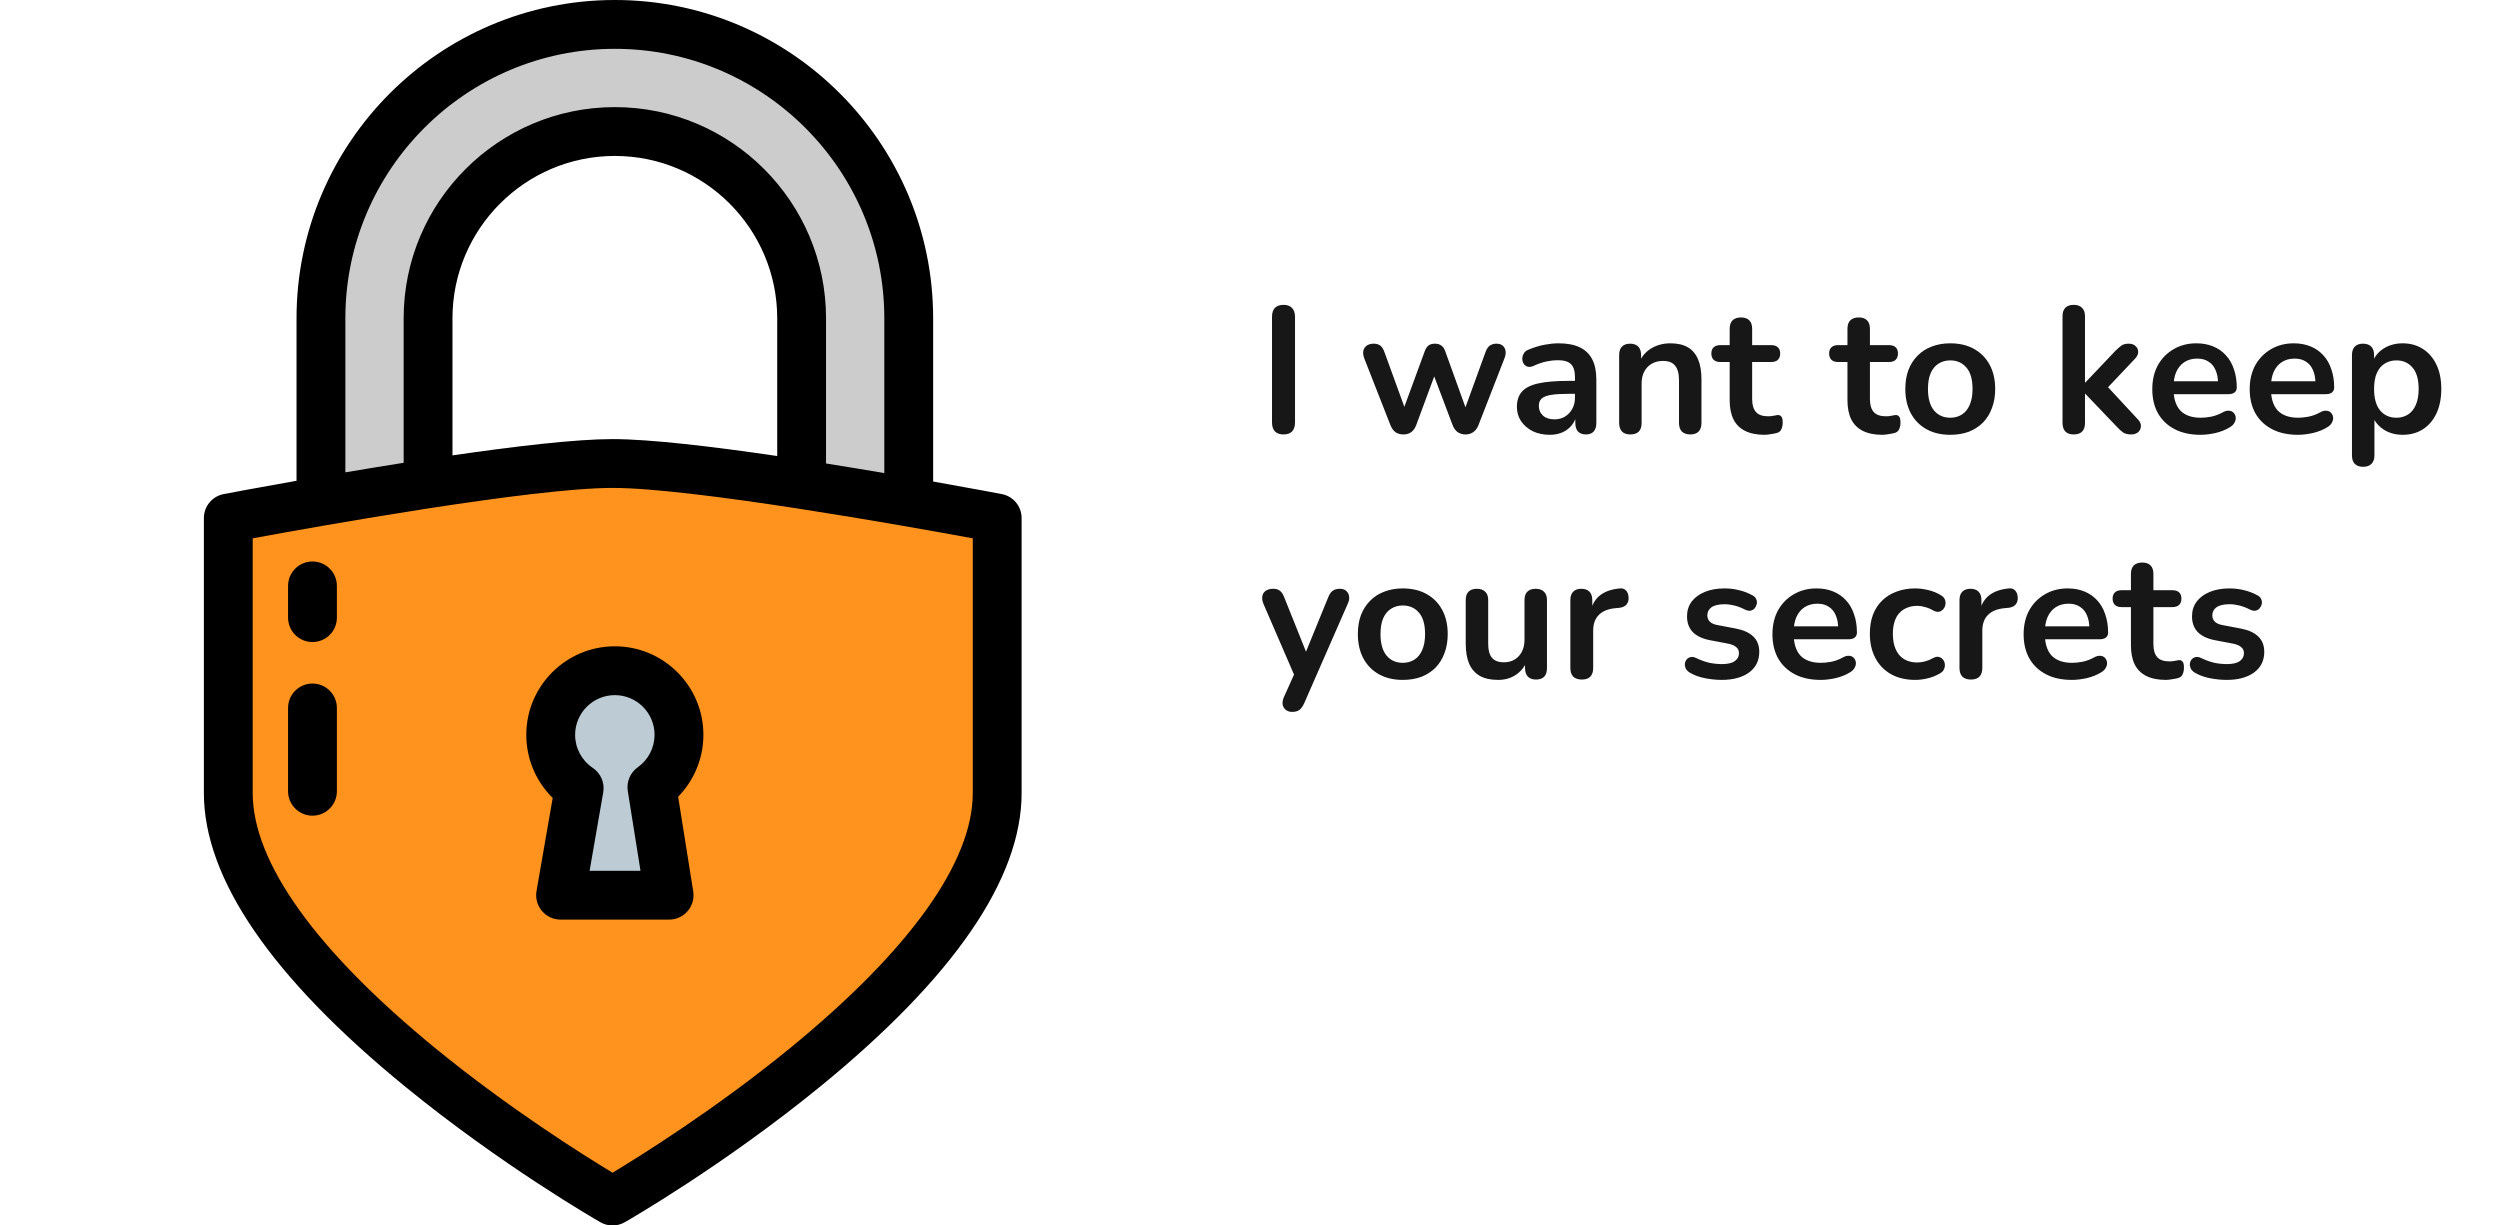 <svg width="306" height="150" viewBox="0 0 306 150" fill="none" xmlns="http://www.w3.org/2000/svg">
<path d="M52.395 38.961C52.395 26.355 62.651 16.099 75.257 16.099C87.863 16.099 98.119 26.355 98.119 38.961V59.291C102.767 60.008 107.343 60.776 111.23 61.452V38.961C111.229 19.125 95.092 2.988 75.257 2.988C55.421 2.988 39.284 19.125 39.284 38.961V61.361C43.203 60.682 47.775 59.919 52.395 59.21V38.961Z" fill="#CCCCCC"/>
<path d="M111.229 61.452C107.343 60.776 102.766 60.008 98.118 59.292C89.218 57.919 80.055 56.732 74.977 56.733C70.006 56.733 61.117 57.873 52.395 59.21C47.774 59.919 43.203 60.682 39.283 61.361C32.688 62.505 27.942 63.41 27.942 63.41C27.942 63.41 27.942 95.996 27.942 97.065C27.942 120.077 74.977 147.012 74.977 147.012C74.977 147.012 122.057 120.077 122.057 97.065C122.057 96.442 122.057 63.41 122.057 63.41C122.057 63.41 117.557 62.552 111.229 61.452Z" fill="#FF931E"/>
<path d="M122.616 60.475C122.191 60.394 118.923 59.773 114.217 58.94V38.961C114.218 17.478 96.74 0 75.257 0C53.773 0 36.296 17.478 36.296 38.961V58.847C31.316 59.727 27.824 60.391 27.383 60.475C25.974 60.744 24.955 61.976 24.955 63.41V97.065C24.955 107.549 33.236 119.633 49.569 132.982C61.384 142.638 73.004 149.325 73.493 149.605C73.953 149.869 74.465 150 74.978 150C75.49 150 76.002 149.868 76.462 149.606C76.951 149.326 88.582 142.638 100.407 132.983C116.756 119.634 125.045 107.549 125.045 97.065V63.41C125.045 61.976 124.025 60.744 122.616 60.475ZM95.13 55.817C87.256 54.66 79.572 53.745 74.98 53.745C74.98 53.745 74.978 53.745 74.978 53.745C70.496 53.745 63.061 54.62 55.383 55.739V38.961C55.383 28.002 64.298 19.087 75.257 19.087C86.216 19.087 95.131 28.002 95.131 38.961V55.817H95.13ZM42.272 38.961C42.272 20.773 57.069 5.976 75.257 5.976C93.444 5.976 108.241 20.773 108.241 38.961V57.903C105.979 57.52 103.571 57.122 101.106 56.731V38.961C101.106 24.707 89.51 13.111 75.257 13.111C61.003 13.111 49.407 24.707 49.407 38.961V56.647C46.95 57.035 44.542 57.431 42.272 57.815V38.961ZM119.069 97.065C119.069 105.534 111.329 116.337 96.686 128.305C87.641 135.699 78.48 141.428 74.978 143.539C71.489 141.435 62.381 135.734 53.352 128.354C38.684 116.367 30.931 105.547 30.931 97.065V65.892C39.034 64.397 65.167 59.722 74.978 59.721C74.98 59.721 74.98 59.721 74.981 59.721C84.803 59.721 110.961 64.398 119.069 65.892V97.065Z" fill="black"/>
<path d="M83.107 89.946C83.107 85.61 79.592 82.096 75.257 82.096C70.921 82.096 67.406 85.61 67.406 89.946C67.406 92.666 68.79 95.063 70.892 96.471L68.614 109.572H81.899L79.792 96.352C81.797 94.93 83.107 92.592 83.107 89.946Z" fill="#BDCCD4"/>
<path d="M81.899 112.56H68.614C67.732 112.56 66.895 112.17 66.328 111.495C65.76 110.82 65.519 109.929 65.67 109.06L67.651 97.668C65.6 95.65 64.418 92.881 64.418 89.946C64.418 83.97 69.28 79.107 75.257 79.107C81.233 79.107 86.095 83.969 86.095 89.946C86.095 92.795 84.965 95.513 83.004 97.521L84.85 109.102C84.988 109.966 84.74 110.846 84.173 111.512C83.605 112.176 82.774 112.56 81.899 112.56ZM72.167 106.584H78.397L76.841 96.822C76.662 95.7 77.136 94.573 78.063 93.915C79.351 93.002 80.119 91.518 80.119 89.946C80.119 87.265 77.938 85.084 75.257 85.084C72.576 85.084 70.395 87.265 70.395 89.946C70.395 91.571 71.203 93.082 72.556 93.99C73.537 94.647 74.039 95.82 73.836 96.984L72.167 106.584Z" fill="black"/>
<path d="M38.247 78.586C36.597 78.586 35.259 77.248 35.259 75.598V71.713C35.259 70.063 36.597 68.725 38.247 68.725C39.897 68.725 41.235 70.063 41.235 71.713V75.598C41.235 77.248 39.897 78.586 38.247 78.586Z" fill="black"/>
<path d="M38.247 99.838C36.597 99.838 35.259 98.501 35.259 96.85V86.653C35.259 85.003 36.597 83.665 38.247 83.665C39.897 83.665 41.235 85.003 41.235 86.653V96.85C41.235 98.501 39.897 99.838 38.247 99.838Z" fill="black"/>
<path d="M157.102 53.176C156.647 53.176 156.295 53.051 156.046 52.802C155.811 52.538 155.694 52.179 155.694 51.724V38.766C155.694 38.297 155.811 37.937 156.046 37.688C156.295 37.439 156.647 37.314 157.102 37.314C157.557 37.314 157.901 37.439 158.136 37.688C158.385 37.937 158.51 38.297 158.51 38.766V51.724C158.51 52.179 158.393 52.538 158.158 52.802C157.923 53.051 157.571 53.176 157.102 53.176ZM171.77 53.176C171.403 53.176 171.088 53.088 170.824 52.912C170.56 52.721 170.347 52.428 170.186 52.032L166.996 43.892C166.864 43.54 166.82 43.232 166.864 42.968C166.922 42.689 167.062 42.469 167.282 42.308C167.502 42.147 167.795 42.066 168.162 42.066C168.484 42.066 168.748 42.147 168.954 42.308C169.159 42.455 169.335 42.741 169.482 43.166L172.144 50.492H171.638L174.388 42.99C174.505 42.667 174.659 42.433 174.85 42.286C175.055 42.139 175.319 42.066 175.642 42.066C175.964 42.066 176.228 42.147 176.434 42.308C176.639 42.455 176.793 42.682 176.896 42.99L179.602 50.492H179.14L181.824 43.1C181.97 42.704 182.154 42.433 182.374 42.286C182.608 42.139 182.865 42.066 183.144 42.066C183.496 42.066 183.767 42.154 183.958 42.33C184.148 42.506 184.258 42.733 184.288 43.012C184.317 43.276 184.266 43.569 184.134 43.892L180.966 52.032C180.819 52.413 180.606 52.699 180.328 52.89C180.064 53.081 179.748 53.176 179.382 53.176C179.015 53.176 178.692 53.081 178.414 52.89C178.15 52.699 177.944 52.413 177.798 52.032L174.916 44.398H176.17L173.354 52.01C173.207 52.406 173.002 52.699 172.738 52.89C172.474 53.081 172.151 53.176 171.77 53.176ZM189.695 53.22C188.917 53.22 188.221 53.073 187.605 52.78C187.003 52.472 186.527 52.061 186.175 51.548C185.837 51.035 185.669 50.455 185.669 49.81C185.669 49.018 185.874 48.395 186.285 47.94C186.695 47.471 187.363 47.133 188.287 46.928C189.211 46.723 190.45 46.62 192.005 46.62H193.105V48.204H192.027C191.117 48.204 190.391 48.248 189.849 48.336C189.306 48.424 188.917 48.578 188.683 48.798C188.463 49.003 188.353 49.297 188.353 49.678C188.353 50.162 188.521 50.558 188.859 50.866C189.196 51.174 189.665 51.328 190.267 51.328C190.751 51.328 191.176 51.218 191.543 50.998C191.924 50.763 192.225 50.448 192.445 50.052C192.665 49.656 192.775 49.201 192.775 48.688V46.158C192.775 45.425 192.613 44.897 192.291 44.574C191.968 44.251 191.425 44.09 190.663 44.09C190.237 44.09 189.775 44.141 189.277 44.244C188.793 44.347 188.279 44.523 187.737 44.772C187.458 44.904 187.209 44.941 186.989 44.882C186.783 44.823 186.622 44.706 186.505 44.53C186.387 44.339 186.329 44.134 186.329 43.914C186.329 43.694 186.387 43.481 186.505 43.276C186.622 43.056 186.82 42.895 187.099 42.792C187.773 42.513 188.419 42.315 189.035 42.198C189.665 42.081 190.237 42.022 190.751 42.022C191.807 42.022 192.672 42.183 193.347 42.506C194.036 42.829 194.549 43.32 194.887 43.98C195.224 44.625 195.393 45.461 195.393 46.488V51.768C195.393 52.223 195.283 52.575 195.063 52.824C194.843 53.059 194.527 53.176 194.117 53.176C193.706 53.176 193.383 53.059 193.149 52.824C192.929 52.575 192.819 52.223 192.819 51.768V50.712H192.995C192.892 51.225 192.687 51.673 192.379 52.054C192.085 52.421 191.711 52.707 191.257 52.912C190.802 53.117 190.281 53.22 189.695 53.22ZM199.548 53.176C199.108 53.176 198.771 53.059 198.536 52.824C198.301 52.575 198.184 52.223 198.184 51.768V43.452C198.184 42.997 198.301 42.653 198.536 42.418C198.771 42.183 199.101 42.066 199.526 42.066C199.951 42.066 200.281 42.183 200.516 42.418C200.751 42.653 200.868 42.997 200.868 43.452V44.948L200.626 44.398C200.949 43.621 201.447 43.034 202.122 42.638C202.811 42.227 203.589 42.022 204.454 42.022C205.319 42.022 206.031 42.183 206.588 42.506C207.145 42.829 207.563 43.32 207.842 43.98C208.121 44.625 208.26 45.447 208.26 46.444V51.768C208.26 52.223 208.143 52.575 207.908 52.824C207.673 53.059 207.336 53.176 206.896 53.176C206.456 53.176 206.111 53.059 205.862 52.824C205.627 52.575 205.51 52.223 205.51 51.768V46.576C205.51 45.74 205.349 45.131 205.026 44.75C204.718 44.369 204.234 44.178 203.574 44.178C202.767 44.178 202.122 44.435 201.638 44.948C201.169 45.447 200.934 46.114 200.934 46.95V51.768C200.934 52.707 200.472 53.176 199.548 53.176ZM215.981 53.22C215.028 53.22 214.228 53.059 213.583 52.736C212.952 52.413 212.483 51.944 212.175 51.328C211.867 50.697 211.713 49.92 211.713 48.996V44.31H210.569C210.217 44.31 209.946 44.222 209.755 44.046C209.564 43.855 209.469 43.599 209.469 43.276C209.469 42.939 209.564 42.682 209.755 42.506C209.946 42.33 210.217 42.242 210.569 42.242H211.713V40.24C211.713 39.785 211.83 39.441 212.065 39.206C212.314 38.971 212.659 38.854 213.099 38.854C213.539 38.854 213.876 38.971 214.111 39.206C214.346 39.441 214.463 39.785 214.463 40.24V42.242H216.795C217.147 42.242 217.418 42.33 217.609 42.506C217.8 42.682 217.895 42.939 217.895 43.276C217.895 43.599 217.8 43.855 217.609 44.046C217.418 44.222 217.147 44.31 216.795 44.31H214.463V48.842C214.463 49.546 214.617 50.074 214.925 50.426C215.233 50.778 215.732 50.954 216.421 50.954C216.67 50.954 216.89 50.932 217.081 50.888C217.272 50.844 217.44 50.815 217.587 50.8C217.763 50.785 217.91 50.844 218.027 50.976C218.144 51.093 218.203 51.343 218.203 51.724C218.203 52.017 218.152 52.281 218.049 52.516C217.961 52.736 217.792 52.89 217.543 52.978C217.352 53.037 217.103 53.088 216.795 53.132C216.487 53.191 216.216 53.22 215.981 53.22ZM230.397 53.22C229.444 53.22 228.644 53.059 227.999 52.736C227.368 52.413 226.899 51.944 226.591 51.328C226.283 50.697 226.129 49.92 226.129 48.996V44.31H224.985C224.633 44.31 224.362 44.222 224.171 44.046C223.98 43.855 223.885 43.599 223.885 43.276C223.885 42.939 223.98 42.682 224.171 42.506C224.362 42.33 224.633 42.242 224.985 42.242H226.129V40.24C226.129 39.785 226.246 39.441 226.481 39.206C226.73 38.971 227.075 38.854 227.515 38.854C227.955 38.854 228.292 38.971 228.527 39.206C228.762 39.441 228.879 39.785 228.879 40.24V42.242H231.211C231.563 42.242 231.834 42.33 232.025 42.506C232.216 42.682 232.311 42.939 232.311 43.276C232.311 43.599 232.216 43.855 232.025 44.046C231.834 44.222 231.563 44.31 231.211 44.31H228.879V48.842C228.879 49.546 229.033 50.074 229.341 50.426C229.649 50.778 230.148 50.954 230.837 50.954C231.086 50.954 231.306 50.932 231.497 50.888C231.688 50.844 231.856 50.815 232.003 50.8C232.179 50.785 232.326 50.844 232.443 50.976C232.56 51.093 232.619 51.343 232.619 51.724C232.619 52.017 232.568 52.281 232.465 52.516C232.377 52.736 232.208 52.89 231.959 52.978C231.768 53.037 231.519 53.088 231.211 53.132C230.903 53.191 230.632 53.22 230.397 53.22ZM238.711 53.22C237.596 53.22 236.628 52.993 235.807 52.538C234.986 52.083 234.348 51.438 233.893 50.602C233.438 49.751 233.211 48.754 233.211 47.61C233.211 46.745 233.336 45.975 233.585 45.3C233.849 44.611 234.223 44.024 234.707 43.54C235.191 43.041 235.77 42.667 236.445 42.418C237.12 42.154 237.875 42.022 238.711 42.022C239.826 42.022 240.794 42.249 241.615 42.704C242.436 43.159 243.074 43.804 243.529 44.64C243.984 45.476 244.211 46.466 244.211 47.61C244.211 48.475 244.079 49.253 243.815 49.942C243.566 50.631 243.199 51.225 242.715 51.724C242.231 52.208 241.652 52.582 240.977 52.846C240.302 53.095 239.547 53.22 238.711 53.22ZM238.711 51.13C239.254 51.13 239.73 50.998 240.141 50.734C240.552 50.47 240.867 50.081 241.087 49.568C241.322 49.04 241.439 48.387 241.439 47.61C241.439 46.437 241.19 45.564 240.691 44.992C240.192 44.405 239.532 44.112 238.711 44.112C238.168 44.112 237.692 44.244 237.281 44.508C236.87 44.757 236.548 45.146 236.313 45.674C236.093 46.187 235.983 46.833 235.983 47.61C235.983 48.769 236.232 49.649 236.731 50.25C237.23 50.837 237.89 51.13 238.711 51.13ZM253.817 53.176C253.377 53.176 253.04 53.059 252.805 52.824C252.571 52.575 252.453 52.223 252.453 51.768V38.7C252.453 38.245 252.571 37.901 252.805 37.666C253.04 37.431 253.377 37.314 253.817 37.314C254.257 37.314 254.595 37.431 254.829 37.666C255.079 37.901 255.203 38.245 255.203 38.7V46.818H255.247L258.877 42.99C259.171 42.697 259.427 42.469 259.647 42.308C259.867 42.147 260.168 42.066 260.549 42.066C260.931 42.066 261.217 42.169 261.407 42.374C261.613 42.565 261.715 42.799 261.715 43.078C261.715 43.357 261.583 43.635 261.319 43.914L257.491 47.962V46.818L261.693 51.35C261.957 51.629 262.075 51.915 262.045 52.208C262.031 52.487 261.913 52.721 261.693 52.912C261.473 53.088 261.195 53.176 260.857 53.176C260.447 53.176 260.117 53.095 259.867 52.934C259.633 52.773 259.369 52.531 259.075 52.208L255.247 48.204H255.203V51.768C255.203 52.707 254.741 53.176 253.817 53.176ZM269.336 53.22C268.118 53.22 267.07 52.993 266.19 52.538C265.31 52.083 264.628 51.438 264.144 50.602C263.674 49.766 263.44 48.776 263.44 47.632C263.44 46.517 263.667 45.542 264.122 44.706C264.591 43.87 265.229 43.217 266.036 42.748C266.857 42.264 267.788 42.022 268.83 42.022C269.592 42.022 270.274 42.147 270.876 42.396C271.492 42.645 272.012 43.005 272.438 43.474C272.878 43.943 273.208 44.515 273.428 45.19C273.662 45.85 273.78 46.598 273.78 47.434C273.78 47.698 273.684 47.903 273.494 48.05C273.318 48.182 273.061 48.248 272.724 48.248H265.662V46.664H271.844L271.492 46.994C271.492 46.319 271.389 45.755 271.184 45.3C270.993 44.845 270.707 44.501 270.326 44.266C269.959 44.017 269.497 43.892 268.94 43.892C268.324 43.892 267.796 44.039 267.356 44.332C266.93 44.611 266.6 45.014 266.366 45.542C266.146 46.055 266.036 46.671 266.036 47.39V47.544C266.036 48.747 266.314 49.649 266.872 50.25C267.444 50.837 268.28 51.13 269.38 51.13C269.761 51.13 270.186 51.086 270.656 50.998C271.14 50.895 271.594 50.727 272.02 50.492C272.328 50.316 272.599 50.243 272.834 50.272C273.068 50.287 273.252 50.367 273.384 50.514C273.53 50.661 273.618 50.844 273.648 51.064C273.677 51.269 273.633 51.482 273.516 51.702C273.413 51.922 273.23 52.113 272.966 52.274C272.452 52.597 271.858 52.839 271.184 53C270.524 53.147 269.908 53.22 269.336 53.22ZM281.259 53.22C280.042 53.22 278.993 52.993 278.113 52.538C277.233 52.083 276.551 51.438 276.067 50.602C275.598 49.766 275.363 48.776 275.363 47.632C275.363 46.517 275.591 45.542 276.045 44.706C276.515 43.87 277.153 43.217 277.959 42.748C278.781 42.264 279.712 42.022 280.753 42.022C281.516 42.022 282.198 42.147 282.799 42.396C283.415 42.645 283.936 43.005 284.361 43.474C284.801 43.943 285.131 44.515 285.351 45.19C285.586 45.85 285.703 46.598 285.703 47.434C285.703 47.698 285.608 47.903 285.417 48.05C285.241 48.182 284.985 48.248 284.647 48.248H277.585V46.664H283.767L283.415 46.994C283.415 46.319 283.313 45.755 283.107 45.3C282.917 44.845 282.631 44.501 282.249 44.266C281.883 44.017 281.421 43.892 280.863 43.892C280.247 43.892 279.719 44.039 279.279 44.332C278.854 44.611 278.524 45.014 278.289 45.542C278.069 46.055 277.959 46.671 277.959 47.39V47.544C277.959 48.747 278.238 49.649 278.795 50.25C279.367 50.837 280.203 51.13 281.303 51.13C281.685 51.13 282.11 51.086 282.579 50.998C283.063 50.895 283.518 50.727 283.943 50.492C284.251 50.316 284.523 50.243 284.757 50.272C284.992 50.287 285.175 50.367 285.307 50.514C285.454 50.661 285.542 50.844 285.571 51.064C285.601 51.269 285.557 51.482 285.439 51.702C285.337 51.922 285.153 52.113 284.889 52.274C284.376 52.597 283.782 52.839 283.107 53C282.447 53.147 281.831 53.22 281.259 53.22ZM289.245 57.136C288.805 57.136 288.468 57.019 288.233 56.784C287.999 56.549 287.881 56.205 287.881 55.75V43.452C287.881 42.997 287.999 42.653 288.233 42.418C288.468 42.183 288.798 42.066 289.223 42.066C289.663 42.066 290.001 42.183 290.235 42.418C290.47 42.653 290.587 42.997 290.587 43.452V45.168L290.345 44.508C290.565 43.76 291.013 43.159 291.687 42.704C292.377 42.249 293.176 42.022 294.085 42.022C295.024 42.022 295.845 42.249 296.549 42.704C297.268 43.159 297.825 43.804 298.221 44.64C298.617 45.461 298.815 46.451 298.815 47.61C298.815 48.754 298.617 49.751 298.221 50.602C297.825 51.438 297.275 52.083 296.571 52.538C295.867 52.993 295.039 53.22 294.085 53.22C293.191 53.22 292.406 53 291.731 52.56C291.057 52.105 290.602 51.519 290.367 50.8H290.631V55.75C290.631 56.205 290.507 56.549 290.257 56.784C290.023 57.019 289.685 57.136 289.245 57.136ZM293.315 51.13C293.858 51.13 294.335 50.998 294.745 50.734C295.156 50.47 295.471 50.081 295.691 49.568C295.926 49.04 296.043 48.387 296.043 47.61C296.043 46.437 295.794 45.564 295.295 44.992C294.797 44.405 294.137 44.112 293.315 44.112C292.773 44.112 292.296 44.244 291.885 44.508C291.475 44.757 291.152 45.146 290.917 45.674C290.697 46.187 290.587 46.833 290.587 47.61C290.587 48.769 290.837 49.649 291.335 50.25C291.834 50.837 292.494 51.13 293.315 51.13ZM158.158 87.136C157.835 87.136 157.571 87.048 157.366 86.872C157.161 86.711 157.036 86.491 156.992 86.212C156.963 85.933 157.014 85.64 157.146 85.332L158.642 82.01V83.154L154.638 73.892C154.506 73.569 154.462 73.269 154.506 72.99C154.55 72.711 154.682 72.491 154.902 72.33C155.137 72.154 155.452 72.066 155.848 72.066C156.185 72.066 156.457 72.147 156.662 72.308C156.867 72.455 157.051 72.741 157.212 73.166L160.182 80.58H159.522L162.558 73.144C162.719 72.733 162.91 72.455 163.13 72.308C163.35 72.147 163.643 72.066 164.01 72.066C164.333 72.066 164.589 72.154 164.78 72.33C164.971 72.491 165.088 72.711 165.132 72.99C165.176 73.254 165.125 73.547 164.978 73.87L159.632 86.08C159.441 86.491 159.236 86.769 159.016 86.916C158.796 87.063 158.51 87.136 158.158 87.136ZM171.701 83.22C170.587 83.22 169.619 82.993 168.797 82.538C167.976 82.083 167.338 81.438 166.883 80.602C166.429 79.751 166.201 78.754 166.201 77.61C166.201 76.745 166.326 75.975 166.575 75.3C166.839 74.611 167.213 74.024 167.697 73.54C168.181 73.041 168.761 72.667 169.435 72.418C170.11 72.154 170.865 72.022 171.701 72.022C172.816 72.022 173.784 72.249 174.605 72.704C175.427 73.159 176.065 73.804 176.519 74.64C176.974 75.476 177.201 76.466 177.201 77.61C177.201 78.475 177.069 79.253 176.805 79.942C176.556 80.631 176.189 81.225 175.705 81.724C175.221 82.208 174.642 82.582 173.967 82.846C173.293 83.095 172.537 83.22 171.701 83.22ZM171.701 81.13C172.244 81.13 172.721 80.998 173.131 80.734C173.542 80.47 173.857 80.081 174.077 79.568C174.312 79.04 174.429 78.387 174.429 77.61C174.429 76.437 174.18 75.564 173.681 74.992C173.183 74.405 172.523 74.112 171.701 74.112C171.159 74.112 170.682 74.244 170.271 74.508C169.861 74.757 169.538 75.146 169.303 75.674C169.083 76.187 168.973 76.833 168.973 77.61C168.973 78.769 169.223 79.649 169.721 80.25C170.22 80.837 170.88 81.13 171.701 81.13ZM183.365 83.22C182.47 83.22 181.73 83.059 181.143 82.736C180.556 82.399 180.116 81.9 179.823 81.24C179.544 80.58 179.405 79.759 179.405 78.776V73.452C179.405 72.983 179.522 72.638 179.757 72.418C179.992 72.183 180.329 72.066 180.769 72.066C181.209 72.066 181.546 72.183 181.781 72.418C182.03 72.638 182.155 72.983 182.155 73.452V78.82C182.155 79.583 182.309 80.147 182.617 80.514C182.925 80.881 183.416 81.064 184.091 81.064C184.824 81.064 185.426 80.815 185.895 80.316C186.364 79.803 186.599 79.128 186.599 78.292V73.452C186.599 72.983 186.716 72.638 186.951 72.418C187.186 72.183 187.523 72.066 187.963 72.066C188.403 72.066 188.74 72.183 188.975 72.418C189.224 72.638 189.349 72.983 189.349 73.452V81.768C189.349 82.707 188.902 83.176 188.007 83.176C187.582 83.176 187.252 83.059 187.017 82.824C186.782 82.575 186.665 82.223 186.665 81.768V80.096L186.973 80.756C186.665 81.548 186.196 82.157 185.565 82.582C184.949 83.007 184.216 83.22 183.365 83.22ZM193.619 83.176C193.165 83.176 192.813 83.059 192.563 82.824C192.329 82.575 192.211 82.223 192.211 81.768V73.452C192.211 72.997 192.329 72.653 192.563 72.418C192.798 72.183 193.128 72.066 193.553 72.066C193.979 72.066 194.309 72.183 194.543 72.418C194.778 72.653 194.895 72.997 194.895 73.452V74.838H194.675C194.881 73.958 195.284 73.291 195.885 72.836C196.487 72.381 197.286 72.11 198.283 72.022C198.591 71.993 198.833 72.073 199.009 72.264C199.2 72.44 199.31 72.719 199.339 73.1C199.369 73.467 199.281 73.767 199.075 74.002C198.885 74.222 198.591 74.354 198.195 74.398L197.711 74.442C196.817 74.53 196.142 74.809 195.687 75.278C195.233 75.733 195.005 76.378 195.005 77.214V81.768C195.005 82.223 194.888 82.575 194.653 82.824C194.419 83.059 194.074 83.176 193.619 83.176ZM210.737 83.22C210.106 83.22 209.439 83.154 208.735 83.022C208.031 82.89 207.4 82.663 206.843 82.34C206.608 82.193 206.44 82.025 206.337 81.834C206.249 81.629 206.212 81.431 206.227 81.24C206.256 81.035 206.33 80.859 206.447 80.712C206.579 80.565 206.74 80.47 206.931 80.426C207.136 80.382 207.356 80.419 207.591 80.536C208.178 80.815 208.728 81.013 209.241 81.13C209.754 81.233 210.26 81.284 210.759 81.284C211.463 81.284 211.984 81.167 212.321 80.932C212.673 80.683 212.849 80.36 212.849 79.964C212.849 79.627 212.732 79.37 212.497 79.194C212.277 79.003 211.94 78.864 211.485 78.776L209.285 78.358C208.376 78.182 207.679 77.852 207.195 77.368C206.726 76.869 206.491 76.231 206.491 75.454C206.491 74.75 206.682 74.141 207.063 73.628C207.459 73.115 208.002 72.719 208.691 72.44C209.38 72.161 210.172 72.022 211.067 72.022C211.712 72.022 212.314 72.095 212.871 72.242C213.443 72.374 213.993 72.587 214.521 72.88C214.741 72.997 214.888 73.151 214.961 73.342C215.049 73.533 215.071 73.731 215.027 73.936C214.983 74.127 214.895 74.303 214.763 74.464C214.631 74.611 214.462 74.706 214.257 74.75C214.066 74.779 213.846 74.735 213.597 74.618C213.142 74.383 212.702 74.215 212.277 74.112C211.866 74.009 211.47 73.958 211.089 73.958C210.37 73.958 209.835 74.083 209.483 74.332C209.146 74.581 208.977 74.911 208.977 75.322C208.977 75.63 209.08 75.887 209.285 76.092C209.49 76.297 209.806 76.437 210.231 76.51L212.431 76.928C213.384 77.104 214.103 77.427 214.587 77.896C215.086 78.365 215.335 78.996 215.335 79.788C215.335 80.859 214.917 81.702 214.081 82.318C213.245 82.919 212.13 83.22 210.737 83.22ZM222.843 83.22C221.626 83.22 220.577 82.993 219.697 82.538C218.817 82.083 218.135 81.438 217.651 80.602C217.182 79.766 216.947 78.776 216.947 77.632C216.947 76.517 217.175 75.542 217.629 74.706C218.099 73.87 218.737 73.217 219.543 72.748C220.365 72.264 221.296 72.022 222.337 72.022C223.1 72.022 223.782 72.147 224.383 72.396C224.999 72.645 225.52 73.005 225.945 73.474C226.385 73.943 226.715 74.515 226.935 75.19C227.17 75.85 227.287 76.598 227.287 77.434C227.287 77.698 227.192 77.903 227.001 78.05C226.825 78.182 226.569 78.248 226.231 78.248H219.169V76.664H225.351L224.999 76.994C224.999 76.319 224.897 75.755 224.691 75.3C224.501 74.845 224.215 74.501 223.833 74.266C223.467 74.017 223.005 73.892 222.447 73.892C221.831 73.892 221.303 74.039 220.863 74.332C220.438 74.611 220.108 75.014 219.873 75.542C219.653 76.055 219.543 76.671 219.543 77.39V77.544C219.543 78.747 219.822 79.649 220.379 80.25C220.951 80.837 221.787 81.13 222.887 81.13C223.269 81.13 223.694 81.086 224.163 80.998C224.647 80.895 225.102 80.727 225.527 80.492C225.835 80.316 226.107 80.243 226.341 80.272C226.576 80.287 226.759 80.367 226.891 80.514C227.038 80.661 227.126 80.844 227.155 81.064C227.185 81.269 227.141 81.482 227.023 81.702C226.921 81.922 226.737 82.113 226.473 82.274C225.96 82.597 225.366 82.839 224.691 83C224.031 83.147 223.415 83.22 222.843 83.22ZM234.437 83.22C233.308 83.22 232.325 82.993 231.489 82.538C230.653 82.069 230.008 81.409 229.553 80.558C229.098 79.707 228.871 78.71 228.871 77.566C228.871 76.701 228.996 75.931 229.245 75.256C229.509 74.567 229.883 73.987 230.367 73.518C230.851 73.034 231.438 72.667 232.127 72.418C232.816 72.154 233.586 72.022 234.437 72.022C234.921 72.022 235.442 72.088 235.999 72.22C236.571 72.352 237.106 72.572 237.605 72.88C237.84 73.027 237.994 73.203 238.067 73.408C238.14 73.613 238.155 73.826 238.111 74.046C238.067 74.251 237.972 74.435 237.825 74.596C237.693 74.743 237.524 74.838 237.319 74.882C237.114 74.911 236.886 74.86 236.637 74.728C236.314 74.537 235.984 74.398 235.647 74.31C235.31 74.207 234.987 74.156 234.679 74.156C234.195 74.156 233.77 74.237 233.403 74.398C233.036 74.545 232.721 74.765 232.457 75.058C232.208 75.337 232.017 75.689 231.885 76.114C231.753 76.539 231.687 77.031 231.687 77.588C231.687 78.673 231.944 79.531 232.457 80.162C232.985 80.778 233.726 81.086 234.679 81.086C234.987 81.086 235.302 81.042 235.625 80.954C235.962 80.866 236.3 80.727 236.637 80.536C236.886 80.404 237.106 80.36 237.297 80.404C237.502 80.448 237.671 80.551 237.803 80.712C237.935 80.859 238.016 81.042 238.045 81.262C238.074 81.467 238.045 81.673 237.957 81.878C237.884 82.083 237.737 82.252 237.517 82.384C237.033 82.677 236.52 82.89 235.977 83.022C235.434 83.154 234.921 83.22 234.437 83.22ZM241.25 83.176C240.795 83.176 240.443 83.059 240.194 82.824C239.959 82.575 239.842 82.223 239.842 81.768V73.452C239.842 72.997 239.959 72.653 240.194 72.418C240.429 72.183 240.759 72.066 241.184 72.066C241.609 72.066 241.939 72.183 242.174 72.418C242.409 72.653 242.526 72.997 242.526 73.452V74.838H242.306C242.511 73.958 242.915 73.291 243.516 72.836C244.117 72.381 244.917 72.11 245.914 72.022C246.222 71.993 246.464 72.073 246.64 72.264C246.831 72.44 246.941 72.719 246.97 73.1C246.999 73.467 246.911 73.767 246.706 74.002C246.515 74.222 246.222 74.354 245.826 74.398L245.342 74.442C244.447 74.53 243.773 74.809 243.318 75.278C242.863 75.733 242.636 76.378 242.636 77.214V81.768C242.636 82.223 242.519 82.575 242.284 82.824C242.049 83.059 241.705 83.176 241.25 83.176ZM253.587 83.22C252.37 83.22 251.321 82.993 250.441 82.538C249.561 82.083 248.879 81.438 248.395 80.602C247.926 79.766 247.691 78.776 247.691 77.632C247.691 76.517 247.919 75.542 248.373 74.706C248.843 73.87 249.481 73.217 250.287 72.748C251.109 72.264 252.04 72.022 253.081 72.022C253.844 72.022 254.526 72.147 255.127 72.396C255.743 72.645 256.264 73.005 256.689 73.474C257.129 73.943 257.459 74.515 257.679 75.19C257.914 75.85 258.031 76.598 258.031 77.434C258.031 77.698 257.936 77.903 257.745 78.05C257.569 78.182 257.313 78.248 256.975 78.248H249.913V76.664H256.095L255.743 76.994C255.743 76.319 255.641 75.755 255.435 75.3C255.245 74.845 254.959 74.501 254.577 74.266C254.211 74.017 253.749 73.892 253.191 73.892C252.575 73.892 252.047 74.039 251.607 74.332C251.182 74.611 250.852 75.014 250.617 75.542C250.397 76.055 250.287 76.671 250.287 77.39V77.544C250.287 78.747 250.566 79.649 251.123 80.25C251.695 80.837 252.531 81.13 253.631 81.13C254.013 81.13 254.438 81.086 254.907 80.998C255.391 80.895 255.846 80.727 256.271 80.492C256.579 80.316 256.851 80.243 257.085 80.272C257.32 80.287 257.503 80.367 257.635 80.514C257.782 80.661 257.87 80.844 257.899 81.064C257.929 81.269 257.885 81.482 257.767 81.702C257.665 81.922 257.481 82.113 257.217 82.274C256.704 82.597 256.11 82.839 255.435 83C254.775 83.147 254.159 83.22 253.587 83.22ZM265.094 83.22C264.141 83.22 263.342 83.059 262.696 82.736C262.066 82.413 261.596 81.944 261.288 81.328C260.98 80.697 260.826 79.92 260.826 78.996V74.31H259.682C259.33 74.31 259.059 74.222 258.868 74.046C258.678 73.855 258.582 73.599 258.582 73.276C258.582 72.939 258.678 72.682 258.868 72.506C259.059 72.33 259.33 72.242 259.682 72.242H260.826V70.24C260.826 69.785 260.944 69.441 261.178 69.206C261.428 68.971 261.772 68.854 262.212 68.854C262.652 68.854 262.99 68.971 263.224 69.206C263.459 69.441 263.576 69.785 263.576 70.24V72.242H265.908C266.26 72.242 266.532 72.33 266.722 72.506C266.913 72.682 267.008 72.939 267.008 73.276C267.008 73.599 266.913 73.855 266.722 74.046C266.532 74.222 266.26 74.31 265.908 74.31H263.576V78.842C263.576 79.546 263.73 80.074 264.038 80.426C264.346 80.778 264.845 80.954 265.534 80.954C265.784 80.954 266.004 80.932 266.194 80.888C266.385 80.844 266.554 80.815 266.7 80.8C266.876 80.785 267.023 80.844 267.14 80.976C267.258 81.093 267.316 81.343 267.316 81.724C267.316 82.017 267.265 82.281 267.162 82.516C267.074 82.736 266.906 82.89 266.656 82.978C266.466 83.037 266.216 83.088 265.908 83.132C265.6 83.191 265.329 83.22 265.094 83.22ZM272.548 83.22C271.917 83.22 271.25 83.154 270.546 83.022C269.842 82.89 269.211 82.663 268.654 82.34C268.419 82.193 268.25 82.025 268.148 81.834C268.06 81.629 268.023 81.431 268.038 81.24C268.067 81.035 268.14 80.859 268.258 80.712C268.39 80.565 268.551 80.47 268.742 80.426C268.947 80.382 269.167 80.419 269.402 80.536C269.988 80.815 270.538 81.013 271.052 81.13C271.565 81.233 272.071 81.284 272.57 81.284C273.274 81.284 273.794 81.167 274.132 80.932C274.484 80.683 274.66 80.36 274.66 79.964C274.66 79.627 274.542 79.37 274.308 79.194C274.088 79.003 273.75 78.864 273.296 78.776L271.096 78.358C270.186 78.182 269.49 77.852 269.006 77.368C268.536 76.869 268.302 76.231 268.302 75.454C268.302 74.75 268.492 74.141 268.874 73.628C269.27 73.115 269.812 72.719 270.502 72.44C271.191 72.161 271.983 72.022 272.878 72.022C273.523 72.022 274.124 72.095 274.682 72.242C275.254 72.374 275.804 72.587 276.332 72.88C276.552 72.997 276.698 73.151 276.772 73.342C276.86 73.533 276.882 73.731 276.838 73.936C276.794 74.127 276.706 74.303 276.574 74.464C276.442 74.611 276.273 74.706 276.068 74.75C275.877 74.779 275.657 74.735 275.408 74.618C274.953 74.383 274.513 74.215 274.088 74.112C273.677 74.009 273.281 73.958 272.9 73.958C272.181 73.958 271.646 74.083 271.294 74.332C270.956 74.581 270.788 74.911 270.788 75.322C270.788 75.63 270.89 75.887 271.096 76.092C271.301 76.297 271.616 76.437 272.042 76.51L274.242 76.928C275.195 77.104 275.914 77.427 276.398 77.896C276.896 78.365 277.146 78.996 277.146 79.788C277.146 80.859 276.728 81.702 275.892 82.318C275.056 82.919 273.941 83.22 272.548 83.22Z" fill="#171717"/>
</svg>
